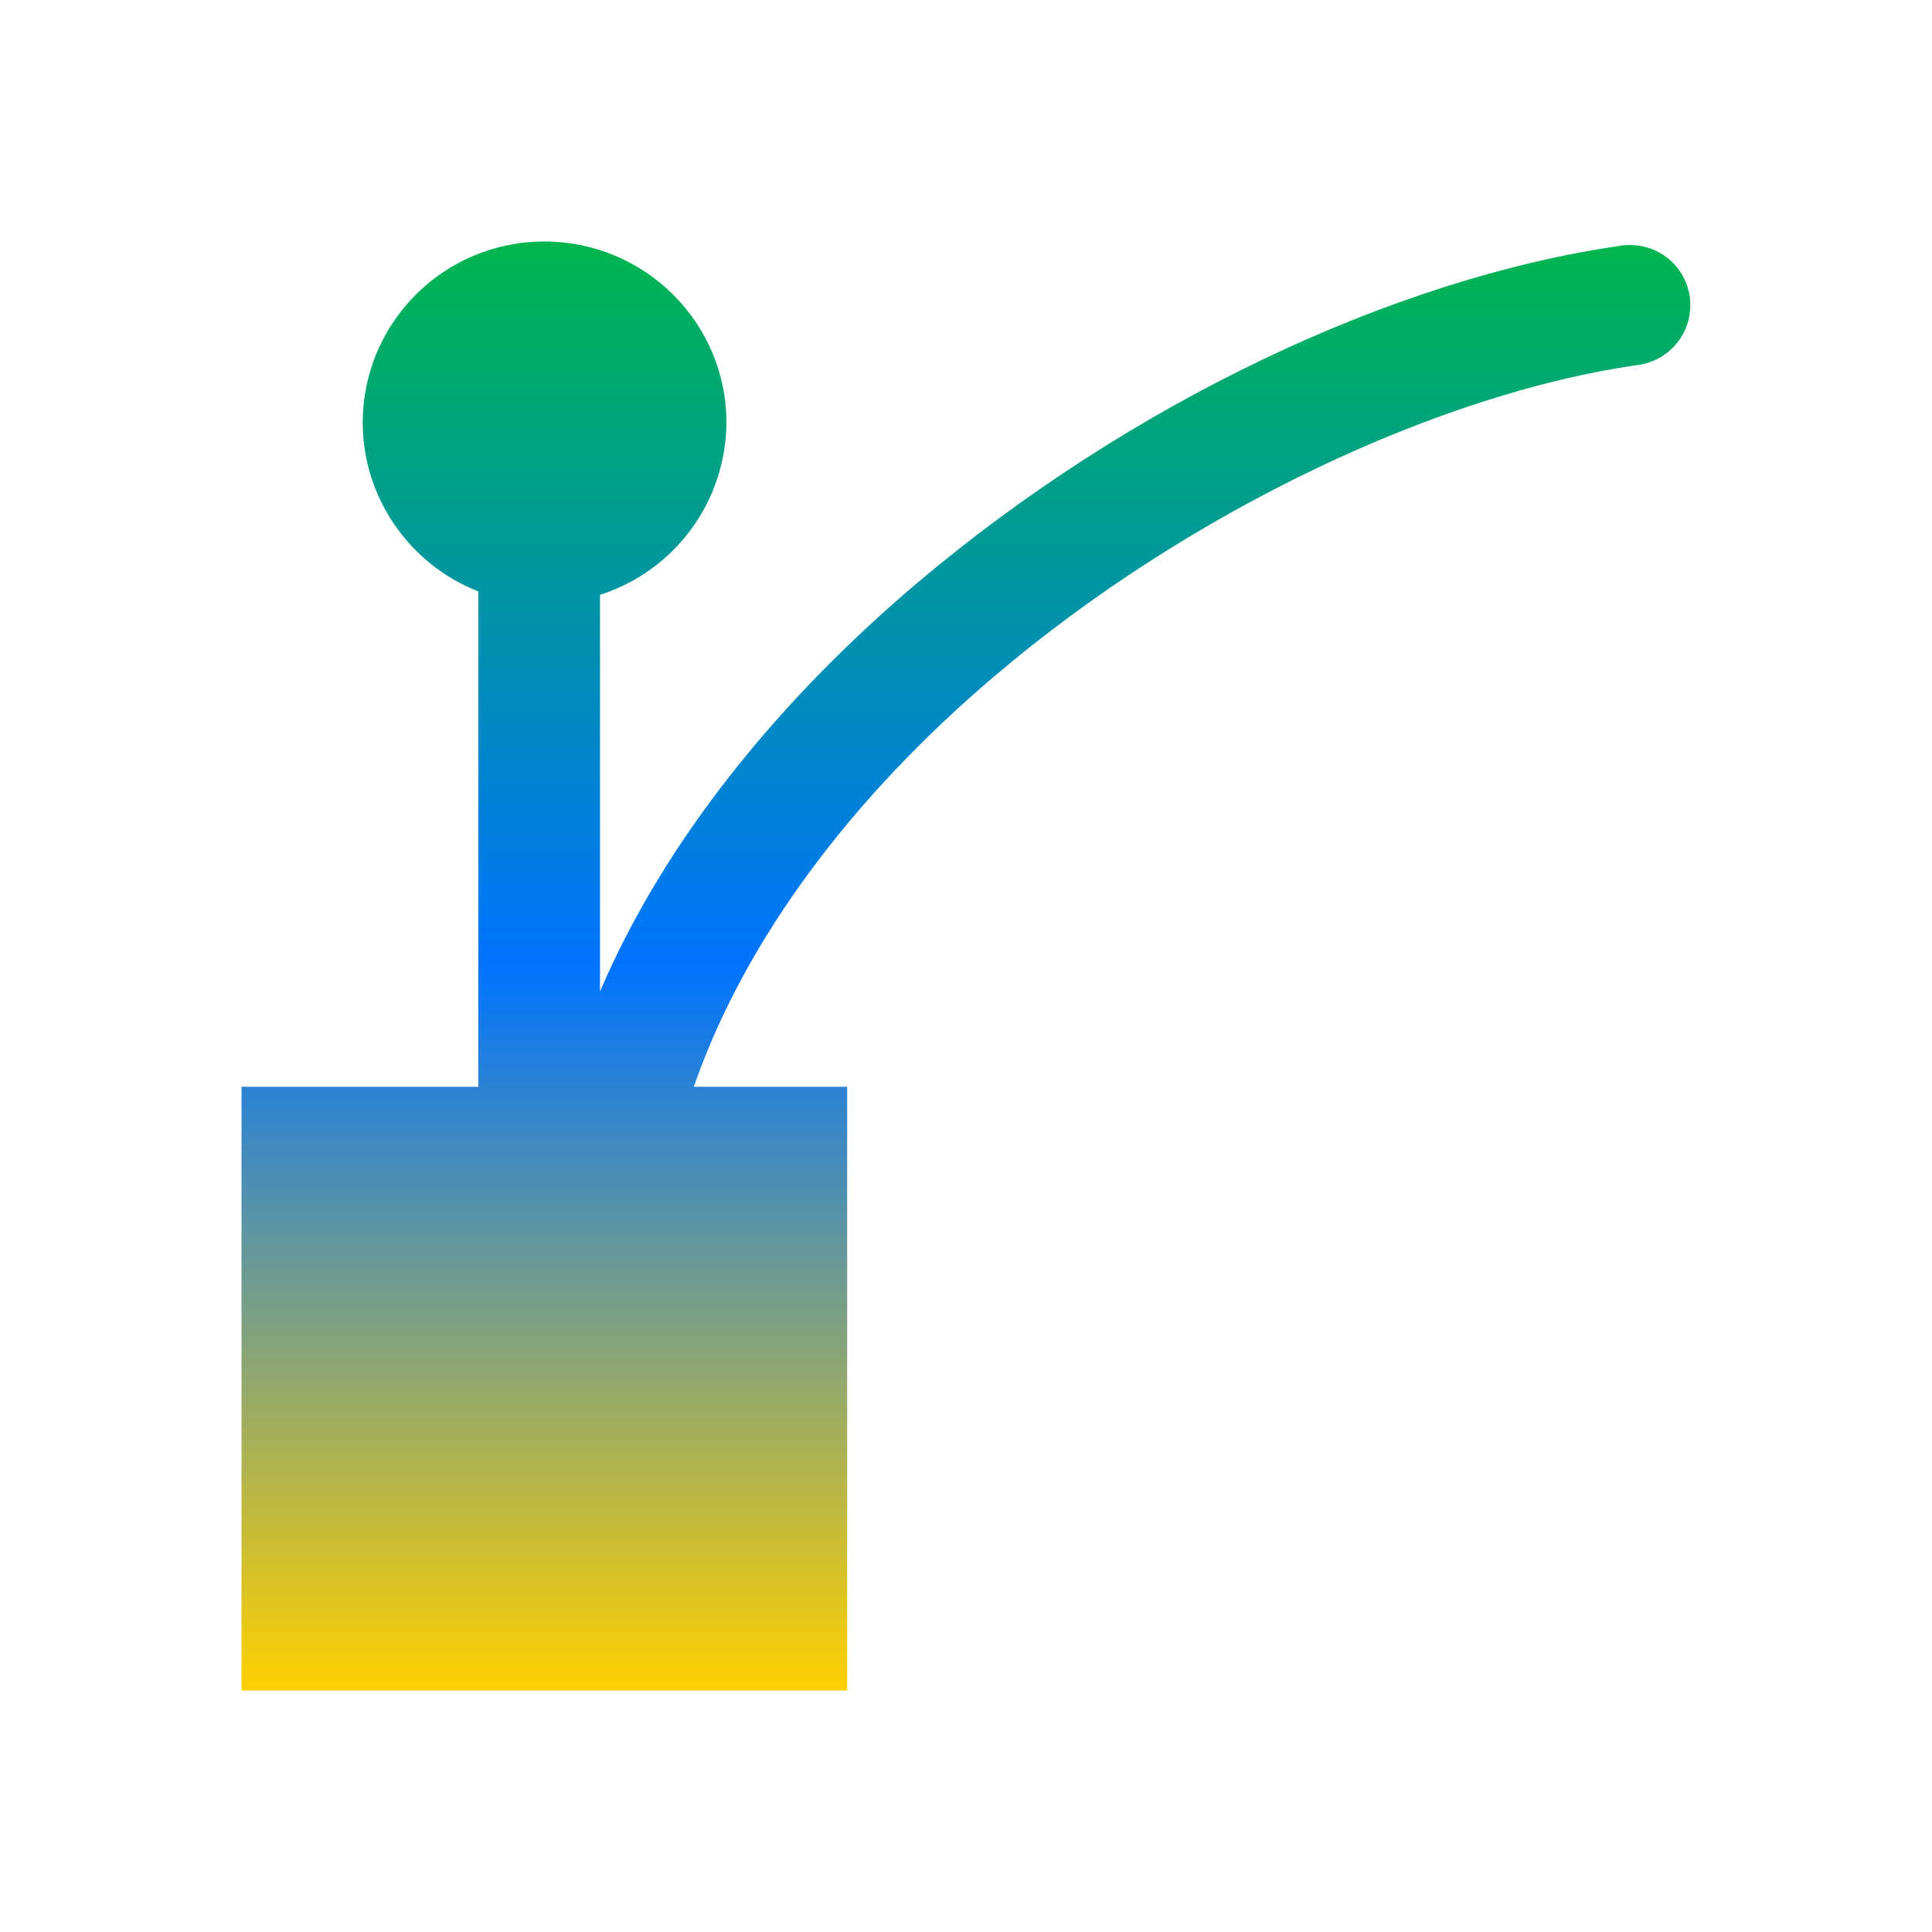 <svg xmlns="http://www.w3.org/2000/svg" xmlns:xlink="http://www.w3.org/1999/xlink" width="16" height="16" viewBox="0 0 16 16" version="1.1"><defs><linearGradient id="linear0" x1="0%" x2="0%" y1="0%" y2="100%"><stop offset="0%" style="stop-color:#00b54e; stop-opacity:1"/><stop offset="50%" style="stop-color:#0073ff; stop-opacity:1"/><stop offset="100%" style="stop-color:#ffd000; stop-opacity:1"/></linearGradient></defs><g id="surface1"><path style=" stroke:none;fill-rule:nonzero;fill:url(#linear0);fill-opacity:1;" d="M 4.508 2 C 3.676 2 3.004 2.672 3.004 3.5 C 3.004 4.117 3.387 4.672 3.961 4.898 L 3.961 9 L 2 9 L 2 14 L 7.016 14 L 7.016 9 L 5.746 9 C 6.176 7.758 7.082 6.578 8.238 5.598 C 9.859 4.219 11.938 3.254 13.562 3.023 C 13.832 2.988 14.023 2.746 13.996 2.477 C 13.969 2.207 13.73 2.008 13.457 2.031 C 13.445 2.031 13.434 2.031 13.422 2.035 C 11.539 2.305 9.352 3.34 7.586 4.836 C 6.469 5.785 5.516 6.934 4.969 8.211 L 4.969 4.926 C 5.59 4.727 6.012 4.152 6.016 3.5 C 6.016 2.672 5.34 2 4.508 2 Z M 4.508 2 "/></g></svg>
